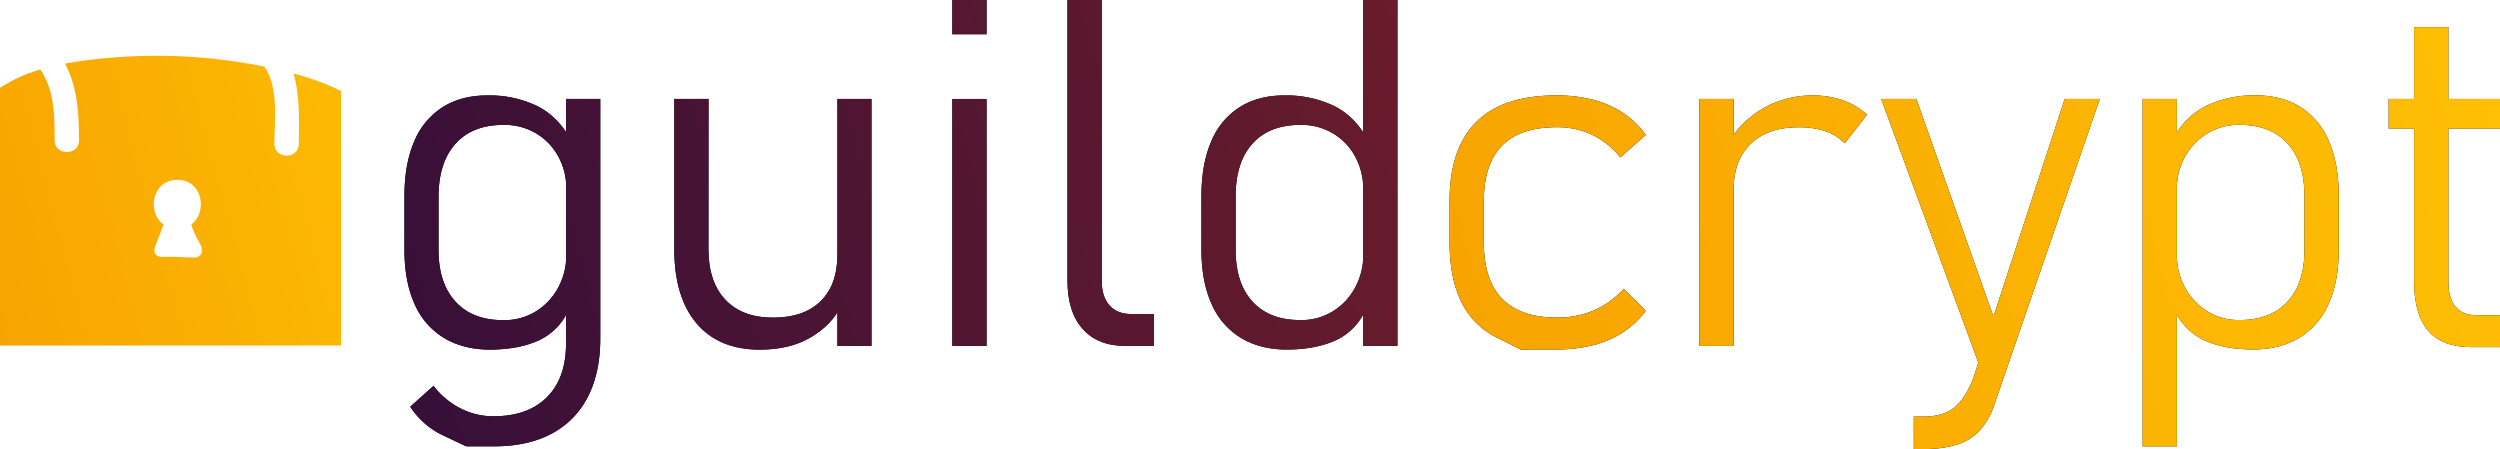 <svg id="Text" xmlns="http://www.w3.org/2000/svg" xmlns:xlink="http://www.w3.org/1999/xlink" viewBox="0 0 1026.13 184.28"><defs><style>.cls-1{fill:url(#linear-gradient);}.cls-2{fill:url(#linear-gradient-6);}.cls-3{fill:url(#linear-gradient-11);}</style><linearGradient id="linear-gradient" x1="587.76" y1="618.78" x2="1007.54" y2="506.3" gradientUnits="userSpaceOnUse"><stop offset="0" stop-color="#370f39"/><stop offset="1" stop-color="#691c2b"/></linearGradient><linearGradient id="linear-gradient-6" x1="1030.71" y1="621.82" x2="1450.04" y2="509.47" gradientUnits="userSpaceOnUse"><stop offset="0" stop-color="#f7a401"/><stop offset="1" stop-color="#febf04"/></linearGradient><linearGradient id="linear-gradient-11" x1="415.08" y1="577.72" x2="615.22" y2="524.09" xlink:href="#linear-gradient-6"/></defs><title>logo-3-v2</title><path d="M606.09,607.79a30.39,30.39,0,0,1-12-14Q590,584.6,590,571.71V549.64q0-13.1,4-22.37a30.35,30.35,0,0,1,11.67-14.11q7.67-4.83,18.41-4.83a45.31,45.31,0,0,1,20.36,4.34q8.73,4.35,14,14.21l-2,19.53a27.07,27.07,0,0,0-3.07-12.59,24.77,24.77,0,0,0-8.94-9.67,25.15,25.15,0,0,0-13.77-3.71q-12.69,0-19.63,7.66T604,549.73v22Q604,585.38,611,593t19.63,7.57a24.49,24.49,0,0,0,13.67-3.81,25.59,25.59,0,0,0,9-9.92,27.59,27.59,0,0,0,3.12-12.74l1.37,21.19a24.55,24.55,0,0,1-12.11,13.33q-8.31,4-20.61,4.06Q614,612.63,606.09,607.79Zm9.28,44.58-9-4.25a32.9,32.9,0,0,1-14-12l9.57-8.59a32.26,32.26,0,0,0,11,9.22,29.5,29.5,0,0,0,13.58,3.28q14.16,0,22-7.86t7.81-22.12V509.79h14.06v98.34q0,14-5.12,23.93a34.76,34.76,0,0,1-14.9,15.14q-9.76,5.17-23.53,5.17Z" transform="translate(-424 -469.17)"/><path d="M714.78,571.41q0,13.38,6.93,20.76t19.63,7.37q12.6,0,19.48-6.74t6.89-19L769.08,595q-3.72,7.51-12.26,12.6t-21,5.08q-16.8,0-25.93-10.8t-9.13-30.42V509.79h14.06Zm52.93-61.62h14V611.16h-14Z" transform="translate(-424 -469.17)"/><path d="M814.88,469.17h14.06v14.06H814.88Zm0,40.62h14.06V611.16H814.88Z" transform="translate(-424 -469.17)"/><path d="M876.21,584.5q0,6.45,3.17,10t8.84,3.56h9.37v13.09H885.87q-11.32,0-17.53-7t-6.2-19.83V469.17h14.07Z" transform="translate(-424 -469.17)"/><path d="M933.24,607.79a30.39,30.39,0,0,1-12-14q-4.11-9.18-4.11-22.07V549.64q0-13.1,4-22.37a30.35,30.35,0,0,1,11.67-14.11q7.66-4.83,18.41-4.83a45.31,45.31,0,0,1,20.36,4.34q8.73,4.35,14,14.21l-2.05,19.53a27.08,27.08,0,0,0-3.08-12.59,24.74,24.74,0,0,0-8.93-9.67,25.15,25.15,0,0,0-13.77-3.71q-12.71,0-19.63,7.66t-6.93,21.63v22q0,13.66,6.93,21.24t19.63,7.57a24.51,24.51,0,0,0,13.67-3.81,25.49,25.49,0,0,0,9-9.92,27.48,27.48,0,0,0,3.13-12.74l1.37,21.19a24.55,24.55,0,0,1-12.11,13.33q-8.31,4-20.61,4.06Q941.14,612.63,933.24,607.79Zm50.29-138.62h14.06v142H983.53Z" transform="translate(-424 -469.17)"/><path class="cls-1" d="M606.09,607.79a30.39,30.39,0,0,1-12-14Q590,584.6,590,571.71V549.64q0-13.1,4-22.37a30.35,30.35,0,0,1,11.67-14.11q7.67-4.83,18.41-4.83a45.31,45.31,0,0,1,20.36,4.34q8.73,4.35,14,14.21l-2,19.53a27.07,27.07,0,0,0-3.07-12.59,24.77,24.77,0,0,0-8.94-9.67,25.15,25.15,0,0,0-13.77-3.71q-12.69,0-19.63,7.66T604,549.73v22Q604,585.38,611,593t19.63,7.57a24.49,24.49,0,0,0,13.67-3.81,25.59,25.59,0,0,0,9-9.92,27.59,27.59,0,0,0,3.12-12.74l1.37,21.19a24.55,24.55,0,0,1-12.11,13.33q-8.31,4-20.61,4.06Q614,612.63,606.09,607.79Zm9.28,44.58-9-4.25a32.9,32.9,0,0,1-14-12l9.57-8.59a32.26,32.26,0,0,0,11,9.22,29.5,29.5,0,0,0,13.58,3.28q14.16,0,22-7.86t7.81-22.12V509.79h14.06v98.34q0,14-5.12,23.93a34.76,34.76,0,0,1-14.9,15.14q-9.76,5.17-23.53,5.17Z" transform="translate(-424 -469.17)"/><path class="cls-1" d="M714.78,571.41q0,13.38,6.93,20.76t19.63,7.37q12.6,0,19.48-6.74t6.89-19L769.08,595q-3.72,7.51-12.26,12.6t-21,5.08q-16.8,0-25.93-10.8t-9.13-30.42V509.79h14.06Zm52.93-61.62h14V611.16h-14Z" transform="translate(-424 -469.17)"/><path class="cls-1" d="M814.88,469.17h14.06v14.06H814.88Zm0,40.62h14.06V611.16H814.88Z" transform="translate(-424 -469.17)"/><path class="cls-1" d="M876.21,584.5q0,6.45,3.17,10t8.84,3.56h9.37v13.09H885.87q-11.32,0-17.53-7t-6.2-19.83V469.17h14.07Z" transform="translate(-424 -469.17)"/><path class="cls-1" d="M933.24,607.79a30.39,30.39,0,0,1-12-14q-4.11-9.18-4.11-22.07V549.64q0-13.1,4-22.37a30.35,30.35,0,0,1,11.67-14.11q7.66-4.83,18.41-4.83a45.31,45.31,0,0,1,20.36,4.34q8.73,4.35,14,14.21l-2.05,19.53a27.08,27.08,0,0,0-3.08-12.59,24.74,24.74,0,0,0-8.93-9.67,25.15,25.15,0,0,0-13.77-3.71q-12.71,0-19.63,7.66t-6.93,21.63v22q0,13.66,6.93,21.24t19.63,7.57a24.51,24.51,0,0,0,13.67-3.81,25.49,25.49,0,0,0,9-9.92,27.48,27.48,0,0,0,3.13-12.74l1.37,21.19a24.55,24.55,0,0,1-12.11,13.33q-8.31,4-20.61,4.06Q941.14,612.63,933.24,607.79Zm50.29-138.62h14.06v142H983.53Z" transform="translate(-424 -469.17)"/><path d="M1048.17,612.63l-9.76-4.89a31.66,31.66,0,0,1-14.6-14.65q-4.83-9.76-4.84-24.51v-16.7q0-14.55,4.89-24.22a31.8,31.8,0,0,1,14.6-14.5q9.72-4.83,24.36-4.83a59.42,59.42,0,0,1,15.14,1.8,40.74,40.74,0,0,1,12.21,5.38,36.63,36.63,0,0,1,9.37,9l-10.45,9.28a34.12,34.12,0,0,0-11.67-9.33,33,33,0,0,0-14.3-3.08q-15.15,0-22.61,7.57t-7.47,22.9v16.7q0,15.52,7.52,23.24t22.56,7.72a37.7,37.7,0,0,0,15.08-2.93,35.91,35.91,0,0,0,12.26-8.89l9.08,9a36.68,36.68,0,0,1-9.37,8.88,40.32,40.32,0,0,1-12.21,5.28,60.86,60.86,0,0,1-15.14,1.76Z" transform="translate(-424 -469.17)"/><path d="M1121.51,509.79h14.07V611.16h-14.07Zm51.81,13.28a33.38,33.38,0,0,0-11-1.66q-12.69,0-19.72,6.79t-7,18.8l-2-19.53a39.26,39.26,0,0,1,14.6-14.11,39.87,39.87,0,0,1,19.77-5,37.29,37.29,0,0,1,12.55,2,28.24,28.24,0,0,1,9.81,5.91L1181.18,528A19.91,19.91,0,0,0,1173.32,523.07Z" transform="translate(-424 -469.17)"/><path d="M1196.12,509.79h14.46l33.3,94.05-7.33,15.62Zm89.75,0-43.16,125.1a29.91,29.91,0,0,1-6.16,11,21.49,21.49,0,0,1-9.37,5.81,46,46,0,0,1-13.67,1.76h-4V640.16h4c5.2,0,9.36-1.18,12.45-3.56s5.74-6.46,8-12.26l37.5-114.55Z" transform="translate(-424 -469.17)"/><path d="M1303.45,509.79h14.06V652.37h-14.06Zm24.8,98.78a24.55,24.55,0,0,1-12.11-13.33l1.37-21.19a27.59,27.59,0,0,0,3.12,12.74,25.59,25.59,0,0,0,9,9.92,24.51,24.51,0,0,0,13.67,3.81q12.69,0,19.63-7.57t6.93-21.24v-22q0-14-6.93-21.63t-19.63-7.66a24.73,24.73,0,0,0-13.67,3.76,25.44,25.44,0,0,0-9,9.71,26.61,26.61,0,0,0-3.12,12.5l-2-19.53q5.26-9.86,14-14.21a45.31,45.31,0,0,1,20.36-4.34q10.76,0,18.41,4.83a30.35,30.35,0,0,1,11.67,14.11q4,9.29,4,22.37v22.07q0,12.88-4.11,22.07a30.39,30.39,0,0,1-12,14q-7.9,4.83-18.94,4.84Q1336.55,612.63,1328.25,608.57Z" transform="translate(-424 -469.17)"/><path d="M1404.42,509.79h45.71V521.9h-45.71Zm16.17,95.07q-5.71-6.78-5.72-20.07V480.3h14.07V585q0,6.54,2.93,10.06t8.69,3.51h9.57v13.09H1438.6Q1426.3,611.65,1420.59,604.86Z" transform="translate(-424 -469.17)"/><path class="cls-2" d="M1048.17,612.63l-9.76-4.89a31.66,31.66,0,0,1-14.6-14.65q-4.83-9.76-4.84-24.51v-16.7q0-14.55,4.89-24.22a31.8,31.8,0,0,1,14.6-14.5q9.72-4.83,24.36-4.83a59.42,59.42,0,0,1,15.14,1.8,40.74,40.74,0,0,1,12.21,5.38,36.63,36.63,0,0,1,9.37,9l-10.45,9.28a34.12,34.12,0,0,0-11.67-9.33,33,33,0,0,0-14.3-3.08q-15.15,0-22.61,7.57t-7.47,22.9v16.7q0,15.52,7.52,23.24t22.56,7.72a37.7,37.7,0,0,0,15.08-2.93,35.91,35.91,0,0,0,12.26-8.89l9.08,9a36.68,36.68,0,0,1-9.37,8.88,40.32,40.32,0,0,1-12.21,5.28,60.86,60.86,0,0,1-15.14,1.76Z" transform="translate(-424 -469.17)"/><path class="cls-2" d="M1121.51,509.79h14.07V611.16h-14.07Zm51.81,13.28a33.38,33.38,0,0,0-11-1.66q-12.69,0-19.72,6.79t-7,18.8l-2-19.53a39.26,39.26,0,0,1,14.6-14.11,39.87,39.87,0,0,1,19.77-5,37.29,37.29,0,0,1,12.55,2,28.24,28.24,0,0,1,9.81,5.91L1181.18,528A19.91,19.91,0,0,0,1173.32,523.07Z" transform="translate(-424 -469.17)"/><path class="cls-2" d="M1196.12,509.79h14.46l33.3,94.05-7.33,15.62Zm89.75,0-43.16,125.1a29.91,29.91,0,0,1-6.16,11,21.49,21.49,0,0,1-9.37,5.81,46,46,0,0,1-13.67,1.76h-4V640.16h4c5.2,0,9.36-1.18,12.45-3.56s5.74-6.46,8-12.26l37.5-114.55Z" transform="translate(-424 -469.17)"/><path class="cls-2" d="M1303.45,509.79h14.06V652.37h-14.06Zm24.8,98.78a24.55,24.55,0,0,1-12.11-13.33l1.37-21.19a27.59,27.59,0,0,0,3.12,12.74,25.59,25.59,0,0,0,9,9.92,24.51,24.51,0,0,0,13.67,3.81q12.69,0,19.63-7.57t6.93-21.24v-22q0-14-6.93-21.63t-19.63-7.66a24.73,24.73,0,0,0-13.67,3.76,25.44,25.44,0,0,0-9,9.71,26.61,26.61,0,0,0-3.12,12.5l-2-19.53q5.26-9.86,14-14.21a45.31,45.31,0,0,1,20.36-4.34q10.76,0,18.41,4.83a30.35,30.35,0,0,1,11.67,14.11q4,9.29,4,22.37v22.07q0,12.88-4.11,22.07a30.39,30.39,0,0,1-12,14q-7.9,4.83-18.94,4.84Q1336.55,612.63,1328.25,608.57Z" transform="translate(-424 -469.17)"/><path class="cls-2" d="M1404.42,509.79h45.71V521.9h-45.71Zm16.17,95.07q-5.71-6.78-5.72-20.07V480.3h14.07V585q0,6.54,2.93,10.06t8.69,3.51h9.57v13.09H1438.6Q1426.3,611.65,1420.59,604.86Z" transform="translate(-424 -469.17)"/><path class="cls-3" d="M544.46,499.35c2.76,9.1,2.21,19.76,2.18,28.85,0,6.44-10,6.44-10,0,0-8.81,1.87-23.68-4.21-31.71a222.57,222.57,0,0,0-62.74-3.65,184.05,184.05,0,0,0-19,2.44c5.08,9.45,5.73,20.32,5.73,31.48,0,6.45-10,6.43-10,0,0-10.22-.09-20.61-5.86-29.05A59.06,59.06,0,0,0,424,505.24V611H564V506.53A100,100,0,0,0,544.46,499.35Zm-38.78,74.94a2.28,2.28,0,0,1-1.6.57c-3.13,0-6.26-.2-9.39-.3-1.47,0-2.93.06-4.41.06a2.59,2.59,0,0,1-.87-.16,2.53,2.53,0,0,1-2-3.12l.24-1a2.73,2.73,0,0,1,.34-.79c.93-2.77,2.24-5.47,3.08-8.28-6.75-4.85-4.84-18.27,5.71-18.27s12.44,13.36,5.76,18.24c.76,3.12,2.55,6.07,4,8.86a2.49,2.49,0,0,1,.25.92,2.94,2.94,0,0,1,.11,1A2.46,2.46,0,0,1,505.68,574.29Z" transform="translate(-424 -469.17)"/></svg>
